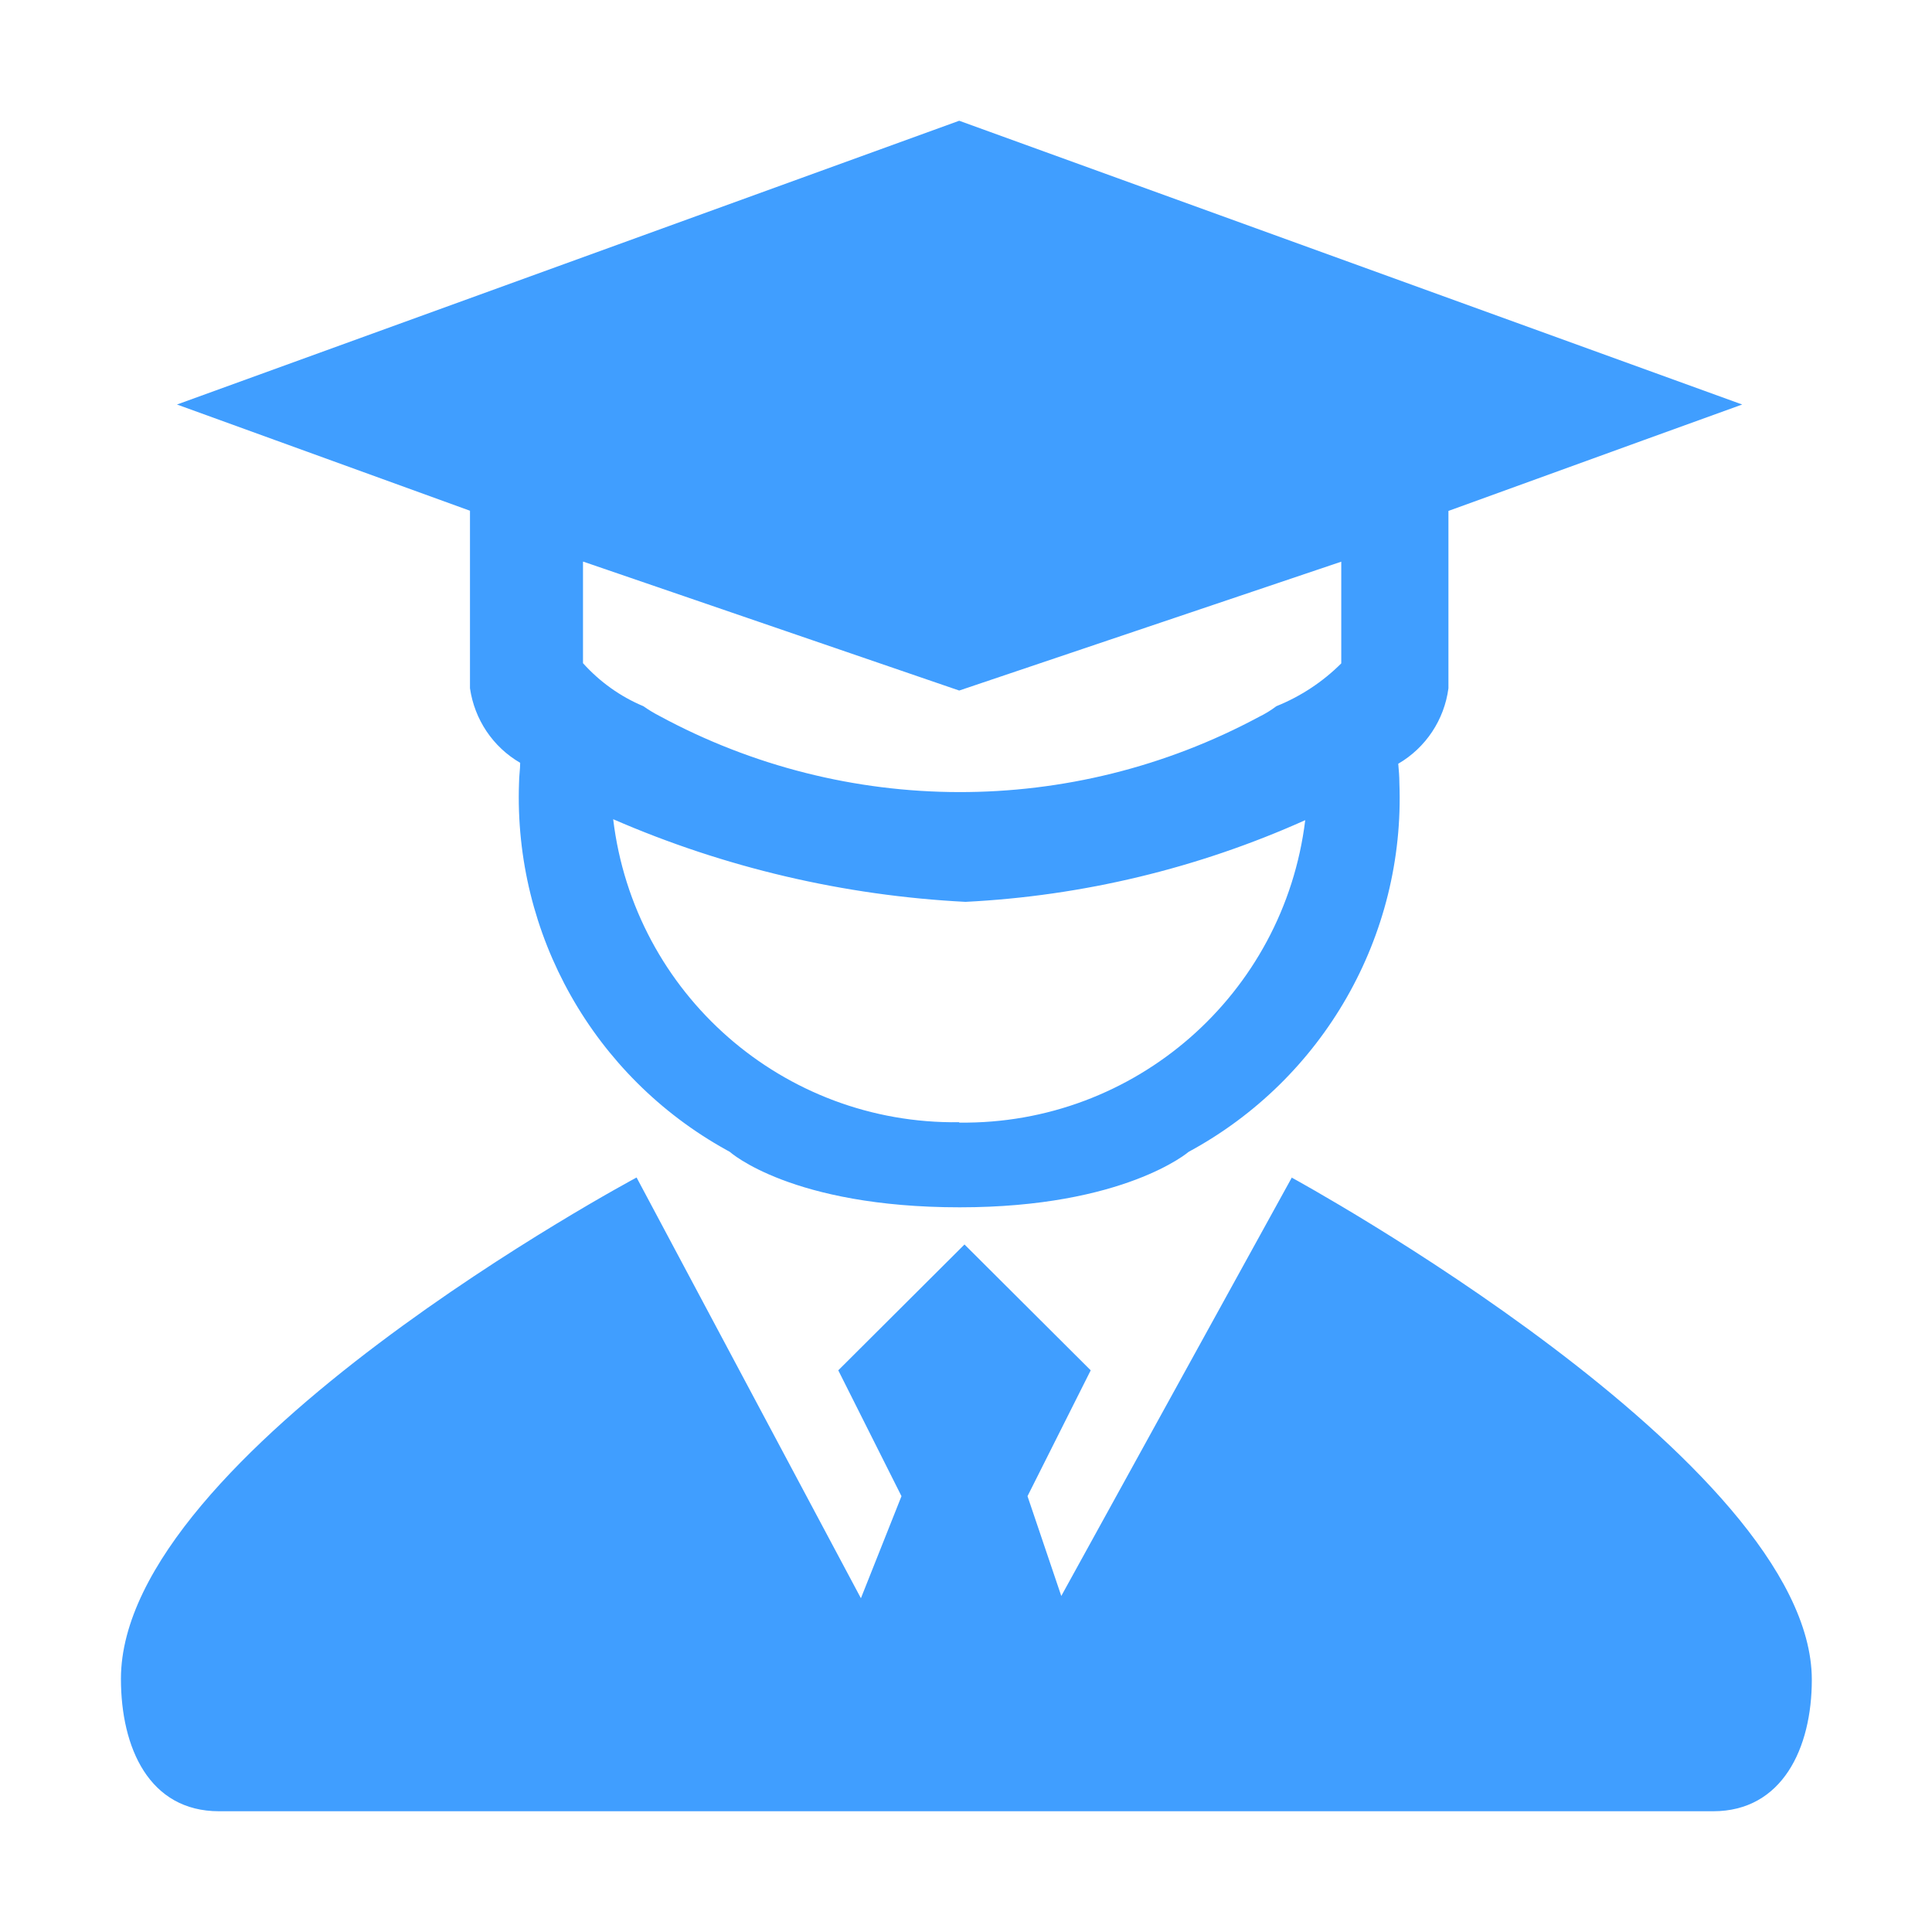 <?xml version="1.0" standalone="no"?><!DOCTYPE svg PUBLIC "-//W3C//DTD SVG 1.1//EN" "http://www.w3.org/Graphics/SVG/1.1/DTD/svg11.dtd"><svg t="1513515115969" class="icon" style="" viewBox="0 0 1024 1024" version="1.1" xmlns="http://www.w3.org/2000/svg" p-id="3476" xmlns:xlink="http://www.w3.org/1999/xlink" width="40" height="40"><defs><style type="text/css"></style></defs><path d="M249.1 364.8c2.4 16.5 12.1 31.1 26.6 39.5 0 3.6-0.6 7-0.6 10.6-2.9 80.4 39.5 155.6 109.9 194.6l1.8 1s32.6 29.4 121.9 29.4c87.2 0 121.3-29.4 121.3-29.4 71.4-38.6 114.8-114.4 111.7-195.5 0-3.5-0.3-6.8-0.6-10.2 14.6-8.5 24.4-23.3 26.6-40v-94l103.7-37.6 26-9.4 26-9.4L508.4 64 93.8 214.4l155.3 56.3v94.1z m259.3 230c-93.2 1.3-172.3-68-183.4-160.6 59.1 25.7 122.3 40.5 186.7 43.8 62.2-3.1 123.3-17.8 180.1-43.3-11.3 92.4-90.3 161.5-183.4 160.3v-0.2zM309.2 297.7L508.4 366l202.5-68.3v53.9c-9.8 9.8-21.5 17.5-34.4 22.7-2.9 2.2-6 4.1-9.3 5.7-99.3 53.3-218.7 53.1-317.8-0.6-2.9-1.5-5.7-3.2-8.4-5.1-12.2-5.1-23.1-12.9-32-22.8v-53.8h0.2z m375.5 326.4L562.5 845.9 544.6 793l33.5-66.7-66.9-66.7-66.9 66.7 33.5 66.7-21.5 54.1-118.9-223S64.1 770.1 64.1 889.8c0 36.5 14.9 70.2 52 70.2H908c36.7 0 52.3-33.5 52.3-69.7 0-115.9-275.4-266-275.4-266l-0.2-0.2z" fill="#409EFF" p-id="3477"></path></svg>